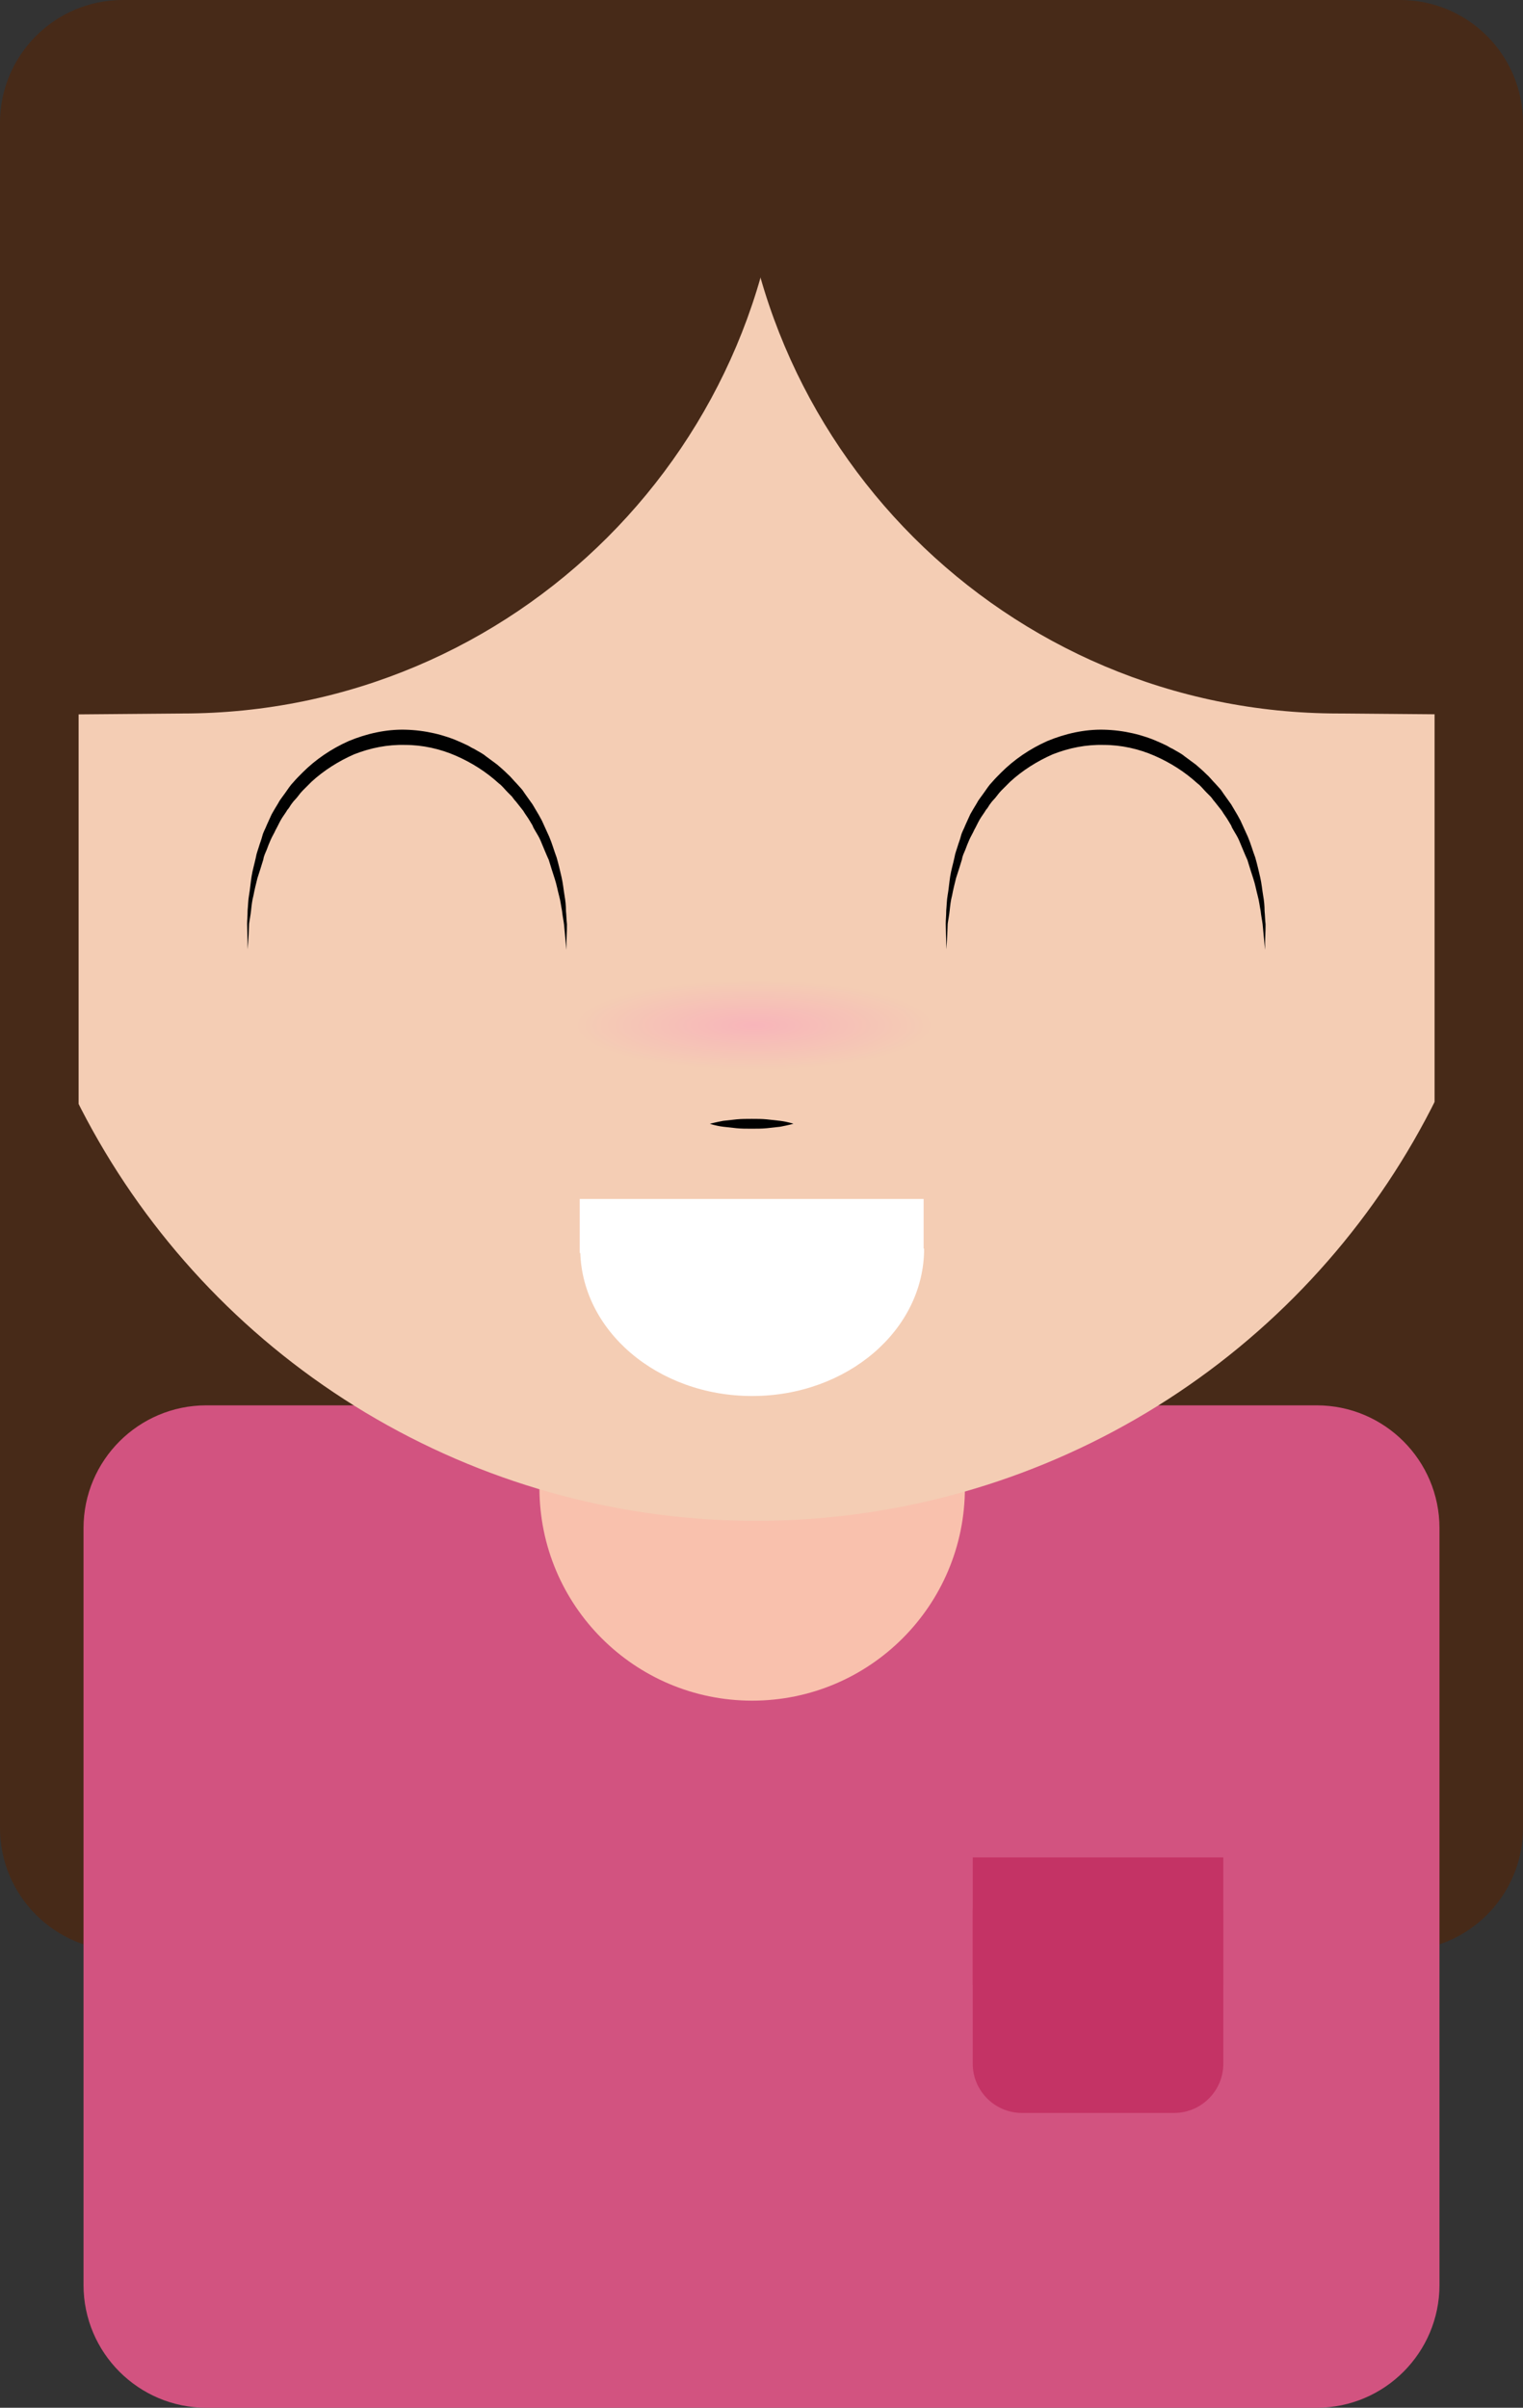 <?xml version="1.0" encoding="utf-8"?>
<!-- Generator: Adobe Illustrator 16.0.4, SVG Export Plug-In . SVG Version: 6.00 Build 0)  -->
<!DOCTYPE svg PUBLIC "-//W3C//DTD SVG 1.1//EN" "http://www.w3.org/Graphics/SVG/1.1/DTD/svg11.dtd">
<svg version="1.1" id="Layer_1" xmlns="http://www.w3.org/2000/svg" xmlns:xlink="http://www.w3.org/1999/xlink" x="0px" y="0px"
	 viewBox="0 0 310 490" style="enable-background:new 0 0 310 490;" xml:space="preserve">
<rect x="0" y="0" width="310" height="490" fill="#333333" stroke="none"/>
<style type="text/css">
<![CDATA[
	.st0{fill:#472A18;}
	.st1{fill:#F4CDB4;}
	.st2{fill:#F9C1AD;}
	.st3{fill:url(#SVGID_1_);}
	.st4{fill:#C43365;}
	.st5{fill:#FFFFFF;}
	.st6{fill:#010101;}
	.st7{fill:#D25380;}
]]>
</style>
<g>
	<path class="st0" d="M310,81c0,13.8-11.2,25-25,25H25C11.2,106,0,94.8,0,81V25C0,11.2,11.2,0,25,0h260c13.8,0,25,11.2,25,25V81z"/>
</g>
<g>
	<path class="st0" d="M310,372c0,13.8-11.2,25-25,25H25c-13.8,0-25-11.2-25-25V131c0-13.8,11.2-25,25-25h260c13.8,0,25,11.2,25,25
		V372z"/>
</g>
<g>
	<path class="st7" d="M293,465c0,13.8-11.2,25-25,25H42c-13.8,0-25-11.2-25-25V311c0-13.8,11.2-25,25-25h226c13.8,0,25,11.2,25,25
		V465z"/>
</g>
<circle class="st2" cx="153.1" cy="302.8" r="43.3"/>
<circle class="st1" cx="153.9" cy="155" r="154.5"/>
<path class="st0" d="M1.8,37.1c0-5.1-1.7,75,0,108.4l35.3-0.3c67.6,0,122.4-54.8,122.4-122.4"/>
<rect x="50" class="st0" width="214" height="35"/>
<rect y="45" class="st0" width="16" height="249"/>
<rect x="292" y="37" class="st0" width="18" height="249"/>
<path class="st0" d="M307.8,37.1c0-5.1,1.7,75,0,108.4l-35.3-0.3c-67.6,0-122.4-54.8-122.4-122.4"/>
<g>
	<path class="st4" d="M249,420c0,5.5-4.5,10-10,10h-31c-5.5,0-10-4.5-10-10v-31c0-5.5,4.5-10,10-10h31c5.5,0,10,4.5,10,10V420z"/>
</g>
<rect x="198" y="378" class="st4" width="51" height="26"/>
<g>
	<path class="st6" d="M50.4,193.2c0,0,0-1.9-0.1-5.2c0-0.8,0.1-1.7,0.1-2.7c0.1-1,0.1-2.1,0.3-3.2c0.2-1.1,0.3-2.4,0.5-3.7
		c0.2-1.3,0.6-2.6,0.9-4c0.1-0.7,0.4-1.4,0.6-2.1c0.2-0.7,0.5-1.4,0.7-2.2c0.2-0.8,0.6-1.4,0.9-2.2c0.3-0.7,0.7-1.5,1-2.2
		c0.4-0.7,0.8-1.4,1.3-2.2c0.2-0.4,0.4-0.7,0.7-1.1c0.3-0.4,0.5-0.7,0.8-1.1c0.5-0.7,1-1.5,1.6-2.1c0.6-0.7,1.2-1.3,1.9-2
		c2.6-2.6,5.8-4.8,9.4-6.4c3.6-1.5,7.6-2.4,11.5-2.3c4,0.1,7.9,1,11.4,2.6l1.3,0.6c0.4,0.2,0.8,0.5,1.3,0.7c0.8,0.5,1.7,0.9,2.4,1.5
		c0.8,0.6,1.5,1.1,2.3,1.7c0.7,0.6,1.4,1.2,2.1,1.9c0.7,0.6,1.2,1.3,1.9,2l0.9,1c0.3,0.3,0.5,0.7,0.8,1.1c0.5,0.7,1,1.4,1.5,2.1
		c0.4,0.7,0.9,1.5,1.3,2.2c0.2,0.4,0.4,0.7,0.6,1.1c0.2,0.4,0.3,0.7,0.5,1.1c0.3,0.7,0.7,1.5,1,2.2c0.6,1.4,1,2.9,1.5,4.2
		c0.4,1.4,0.7,2.7,1,4c0.3,1.3,0.4,2.5,0.6,3.7c0.2,1.1,0.3,2.2,0.3,3.2c0.1,1,0.1,1.9,0.2,2.7c0,1.7-0.1,3-0.1,3.8
		c0,0.9,0,1.4,0,1.4s-0.2-1.9-0.5-5.2c-0.1-0.8-0.3-1.7-0.4-2.7c-0.2-1-0.3-2-0.6-3.1c-0.3-1.1-0.5-2.3-0.9-3.5
		c-0.4-1.2-0.8-2.5-1.2-3.8c-0.6-1.3-1.1-2.6-1.7-4c-0.3-0.7-0.7-1.3-1.1-2c-0.2-0.3-0.4-0.7-0.5-1c-0.2-0.3-0.4-0.7-0.6-1
		c-0.4-0.7-0.9-1.3-1.3-2c-0.5-0.6-1-1.3-1.5-1.9c-0.3-0.3-0.5-0.6-0.8-1l-0.9-0.9c-0.6-0.6-1.1-1.3-1.8-1.8
		c-2.5-2.3-5.5-4.2-8.7-5.6c-3.2-1.4-6.8-2.2-10.3-2.2c-3.6-0.1-7.1,0.6-10.4,1.9c-3.2,1.4-6.2,3.3-8.7,5.6
		c-0.6,0.6-1.2,1.2-1.8,1.8c-0.6,0.6-1,1.3-1.6,1.9c-0.3,0.3-0.5,0.6-0.8,1c-0.2,0.3-0.4,0.7-0.7,1c-0.4,0.7-0.9,1.3-1.3,2
		c-0.4,0.7-0.7,1.4-1.1,2.1c-0.3,0.7-0.7,1.3-1,2c-0.3,0.7-0.6,1.4-0.8,2c-0.3,0.7-0.6,1.3-0.7,2c-0.4,1.3-0.8,2.6-1.2,3.8
		c-0.3,1.2-0.6,2.4-0.8,3.5c-0.3,1.1-0.4,2.2-0.5,3.1c-0.1,1-0.3,1.9-0.4,2.7C50.6,191.3,50.4,193.2,50.4,193.2z"/>
</g>
<g>
	<path class="st6" d="M192.6,193.2c0,0,0-1.9-0.1-5.2c0-0.8,0.1-1.7,0.1-2.7c0.1-1,0.1-2.1,0.3-3.2c0.2-1.1,0.3-2.4,0.5-3.7
		c0.2-1.3,0.6-2.6,0.9-4c0.1-0.7,0.4-1.4,0.6-2.1c0.2-0.7,0.5-1.4,0.7-2.2c0.2-0.8,0.6-1.4,0.9-2.2c0.3-0.7,0.7-1.5,1-2.2
		c0.4-0.7,0.8-1.4,1.3-2.2c0.2-0.4,0.4-0.7,0.7-1.1c0.3-0.4,0.5-0.7,0.8-1.1c0.5-0.7,1-1.5,1.6-2.1c0.6-0.7,1.2-1.3,1.9-2
		c2.6-2.6,5.8-4.8,9.4-6.4c3.6-1.5,7.6-2.4,11.5-2.3c4,0.1,7.9,1,11.4,2.6l1.3,0.6c0.4,0.2,0.8,0.5,1.3,0.7c0.8,0.5,1.7,0.9,2.4,1.5
		c0.8,0.6,1.5,1.1,2.3,1.7c0.7,0.6,1.4,1.2,2.1,1.9c0.7,0.6,1.2,1.3,1.9,2l0.9,1c0.3,0.3,0.5,0.7,0.8,1.1c0.5,0.7,1,1.4,1.5,2.1
		c0.4,0.7,0.9,1.5,1.3,2.2c0.2,0.4,0.4,0.7,0.6,1.1c0.2,0.4,0.3,0.7,0.5,1.1c0.3,0.7,0.7,1.5,1,2.2c0.6,1.4,1,2.9,1.5,4.2
		c0.4,1.4,0.7,2.7,1,4c0.3,1.3,0.4,2.5,0.6,3.7c0.2,1.1,0.3,2.2,0.3,3.2c0.1,1,0.1,1.9,0.2,2.7c0,1.7-0.1,3-0.1,3.8
		c0,0.9,0,1.4,0,1.4s-0.2-1.9-0.5-5.2c-0.1-0.8-0.3-1.7-0.4-2.7c-0.2-1-0.3-2-0.6-3.1c-0.3-1.1-0.5-2.3-0.9-3.5
		c-0.4-1.2-0.8-2.5-1.2-3.8c-0.6-1.3-1.1-2.6-1.7-4c-0.3-0.7-0.7-1.3-1.1-2c-0.2-0.3-0.4-0.7-0.5-1c-0.2-0.3-0.4-0.7-0.6-1
		c-0.4-0.7-0.9-1.3-1.3-2c-0.5-0.6-1-1.3-1.5-1.9c-0.3-0.3-0.5-0.7-0.8-1l-0.9-0.9c-0.6-0.6-1.1-1.3-1.8-1.8
		c-2.5-2.3-5.5-4.2-8.7-5.6c-3.2-1.4-6.8-2.2-10.3-2.2c-3.6-0.1-7.1,0.6-10.4,1.9c-3.2,1.4-6.2,3.3-8.7,5.6
		c-0.6,0.6-1.2,1.2-1.8,1.8c-0.6,0.6-1,1.3-1.6,1.9c-0.3,0.3-0.5,0.6-0.8,1c-0.2,0.3-0.4,0.7-0.7,1c-0.4,0.7-0.9,1.3-1.3,2
		c-0.4,0.7-0.7,1.4-1.1,2.1c-0.3,0.7-0.7,1.3-1,2c-0.3,0.7-0.6,1.4-0.8,2c-0.3,0.7-0.6,1.3-0.7,2c-0.4,1.3-0.8,2.6-1.2,3.8
		c-0.3,1.2-0.6,2.4-0.8,3.5c-0.3,1.1-0.4,2.2-0.5,3.1c-0.1,1-0.3,1.9-0.4,2.7C192.8,191.3,192.6,193.2,192.6,193.2z"/>
</g>
<path class="st5" d="M188.1,254.1c0,16.6-15.7,30-35,30c-19.3,0-35-13.4-35-30"/>
<rect x="118" y="244" class="st5" width="70" height="11"/>
<g>
	<path class="st6" d="M144.5,228.7c0,0,1.1-0.3,2.7-0.6c0.8-0.1,1.7-0.2,2.7-0.3c1-0.1,2.1-0.1,3.1-0.1c1.1,0,2.1,0,3.1,0.1
		c1,0.1,1.9,0.2,2.7,0.3c1.6,0.2,2.7,0.6,2.7,0.6s-1.1,0.3-2.7,0.6c-0.8,0.1-1.7,0.2-2.7,0.3c-1,0.1-2.1,0.1-3.1,0.1
		c-1.1,0-2.1,0-3.1-0.1c-1-0.1-1.9-0.2-2.7-0.3C145.6,229.1,144.5,228.7,144.5,228.7z"/>
</g>
<radialGradient id="SVGID_1_" cx="153.5" cy="218.052" r="36.626" gradientTransform="matrix(1 0 0 0.25 0 154.122)" gradientUnits="userSpaceOnUse">
	<stop  offset="0" style="stop-color:#F8B5BA"/>
	<stop  offset="1" style="stop-color:#F4CDB4"/>
</radialGradient>
<ellipse class="st3" cx="153.5" cy="208.6" rx="50.7" ry="15.4"/>
</svg>
